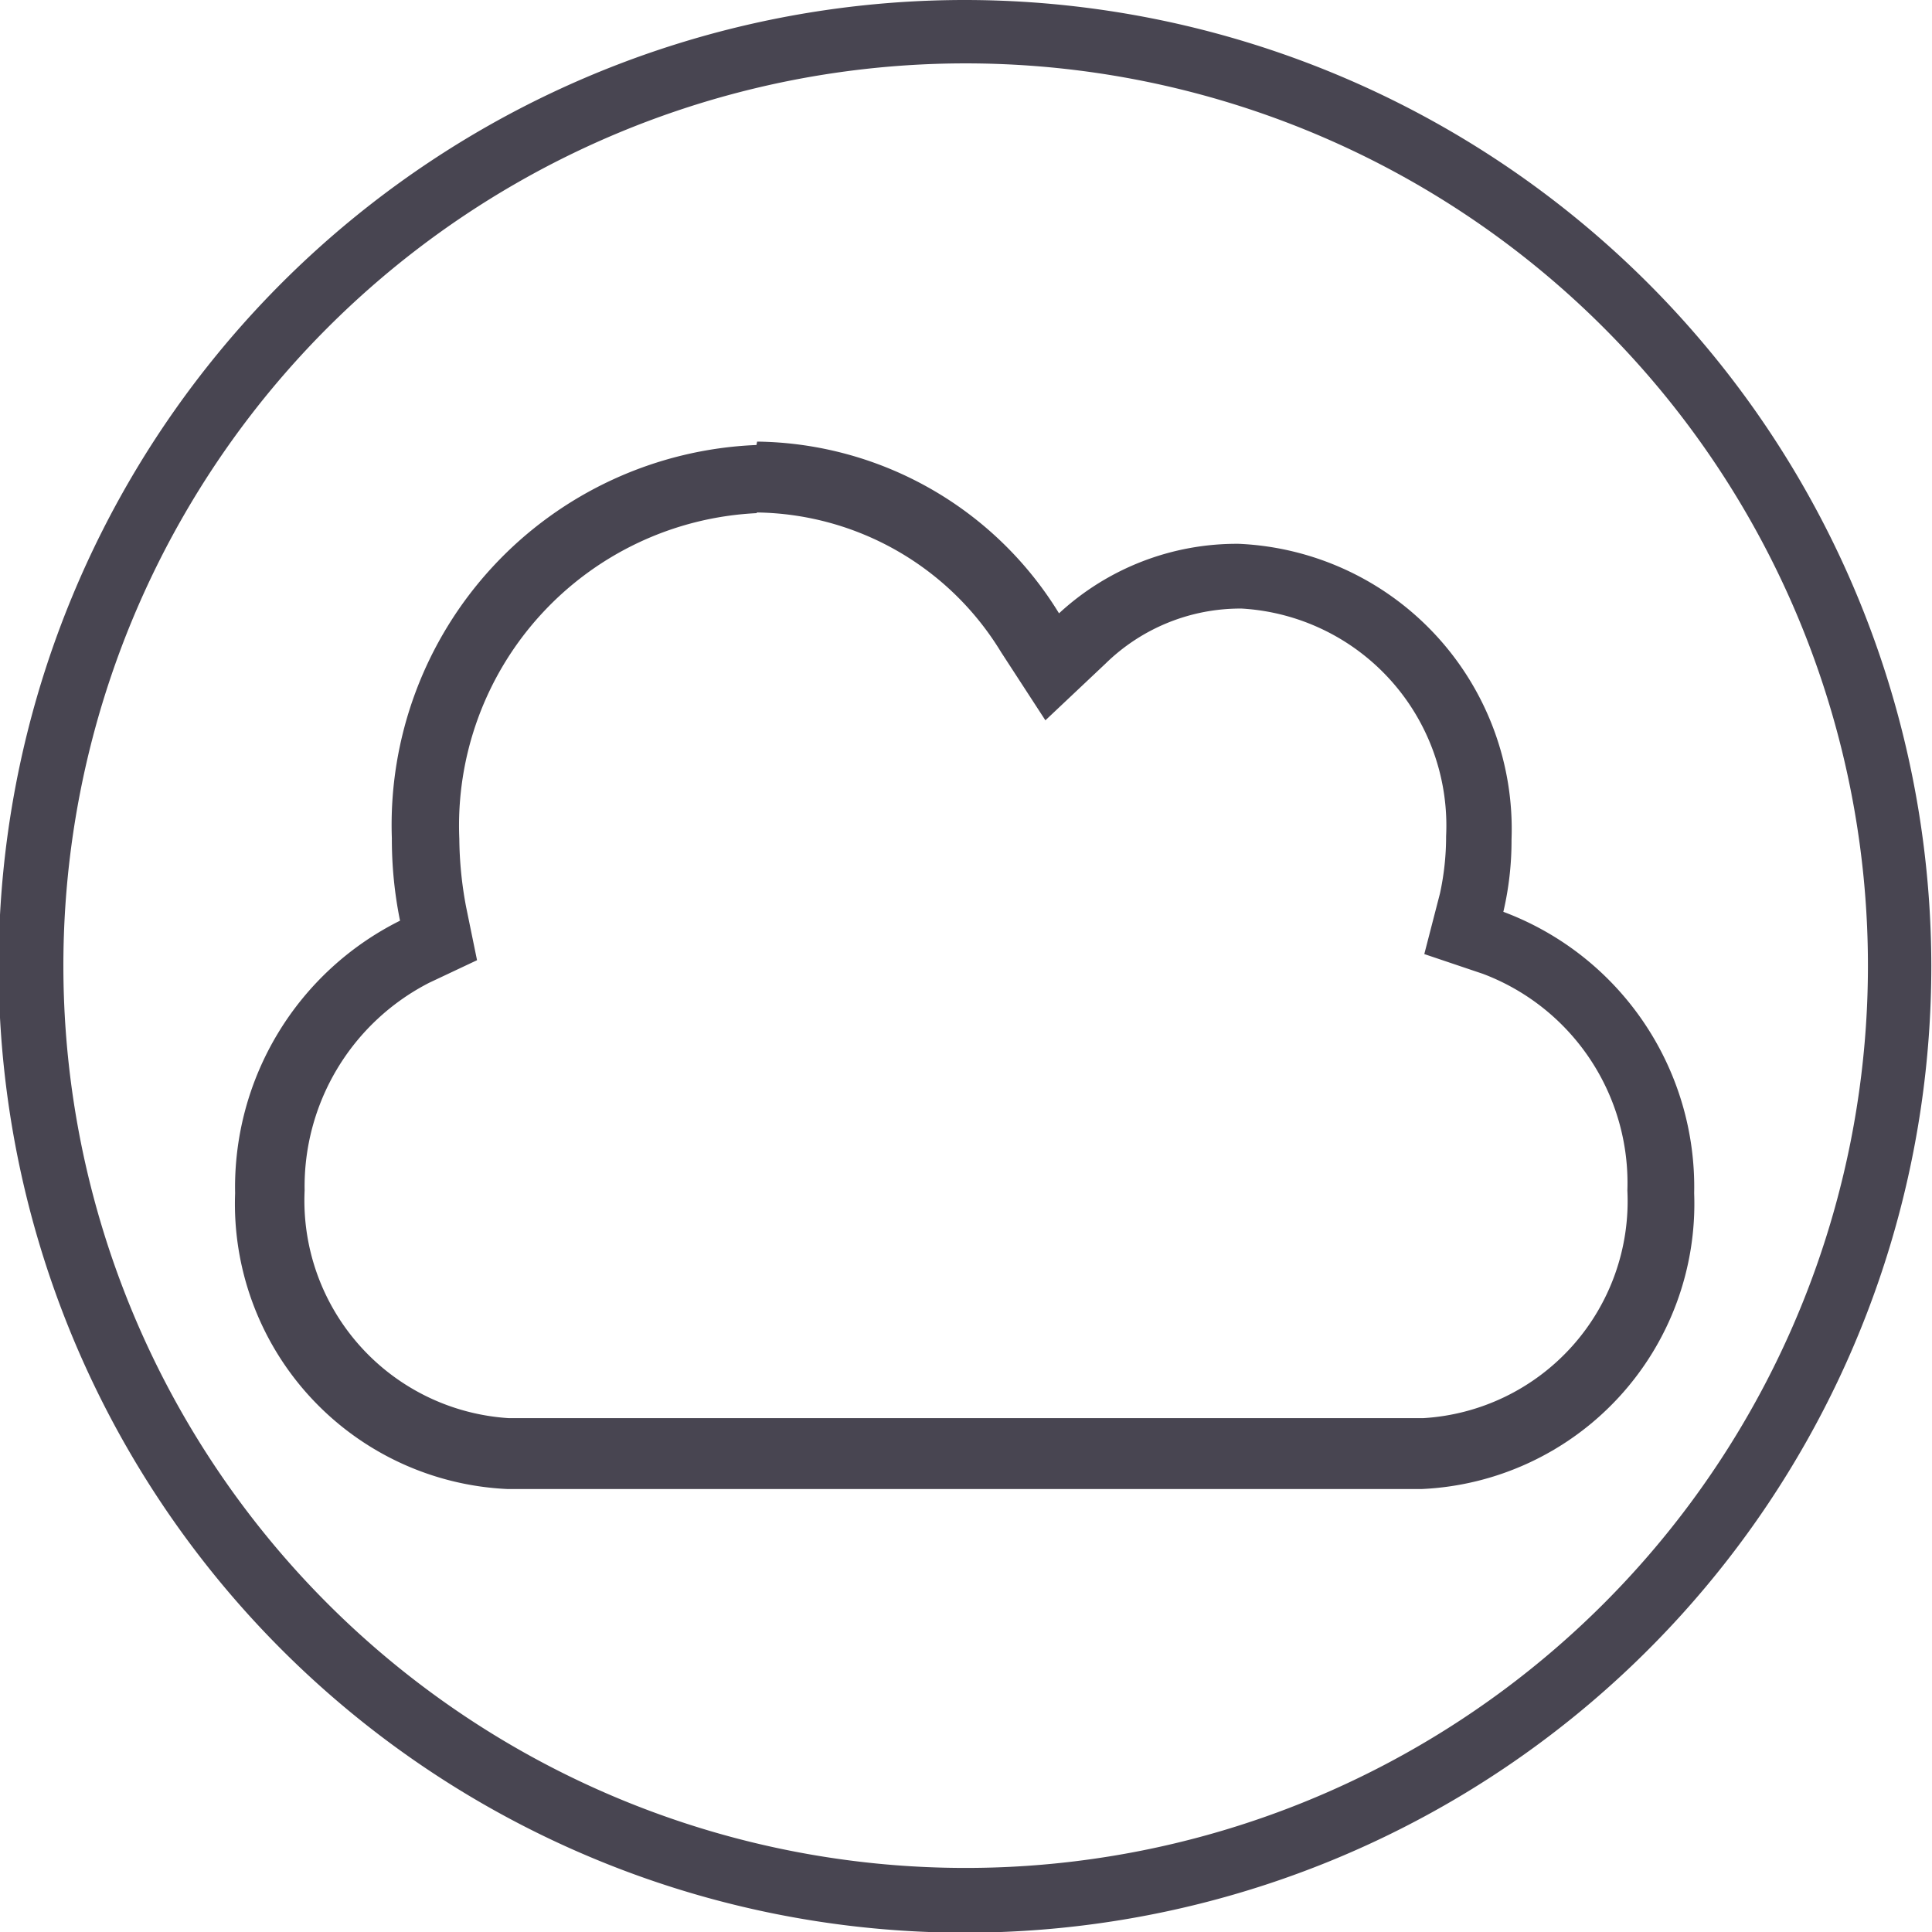 <svg id="Layer_1" data-name="Layer 1" xmlns="http://www.w3.org/2000/svg" viewBox="0 0 28.35 28.35"><defs><style>.cls-1{fill:#484551;}</style></defs><path class="cls-1" d="M14.17.93A13.24,13.24,0,1,1,.93,14.17,13.24,13.24,0,0,1,14.17.93m0-.93A14.18,14.18,0,1,0,28.34,14.17,14.19,14.19,0,0,0,14.17,0Z"/><path class="cls-1" d="M11.11,7.52a4.26,4.26,0,0,1,3.58,2.05l.65,1,.88-.83a2.83,2.83,0,0,1,2-.81,3.19,3.19,0,0,1,3,3.34,3.93,3.93,0,0,1-.09.84L20.9,14l.86.29a3.28,3.28,0,0,1,2.12,3.18,3.19,3.19,0,0,1-3,3.34H7.47a3.2,3.2,0,0,1-3-3.34A3.36,3.36,0,0,1,6.3,14.42L7,14.09l-.16-.78a5.58,5.58,0,0,1-.1-1,4.59,4.59,0,0,1,4.36-4.78m0-1A5.58,5.58,0,0,0,5.75,12.3a6,6,0,0,0,.12,1.21,4.37,4.37,0,0,0-2.42,4,4.19,4.19,0,0,0,4,4.34H20.86a4.19,4.19,0,0,0,4-4.34,4.31,4.31,0,0,0-2.8-4.13,4.59,4.59,0,0,0,.12-1.06,4.19,4.19,0,0,0-4-4.34A3.84,3.84,0,0,0,15.54,9a5.27,5.27,0,0,0-4.43-2.52Z"/></svg>